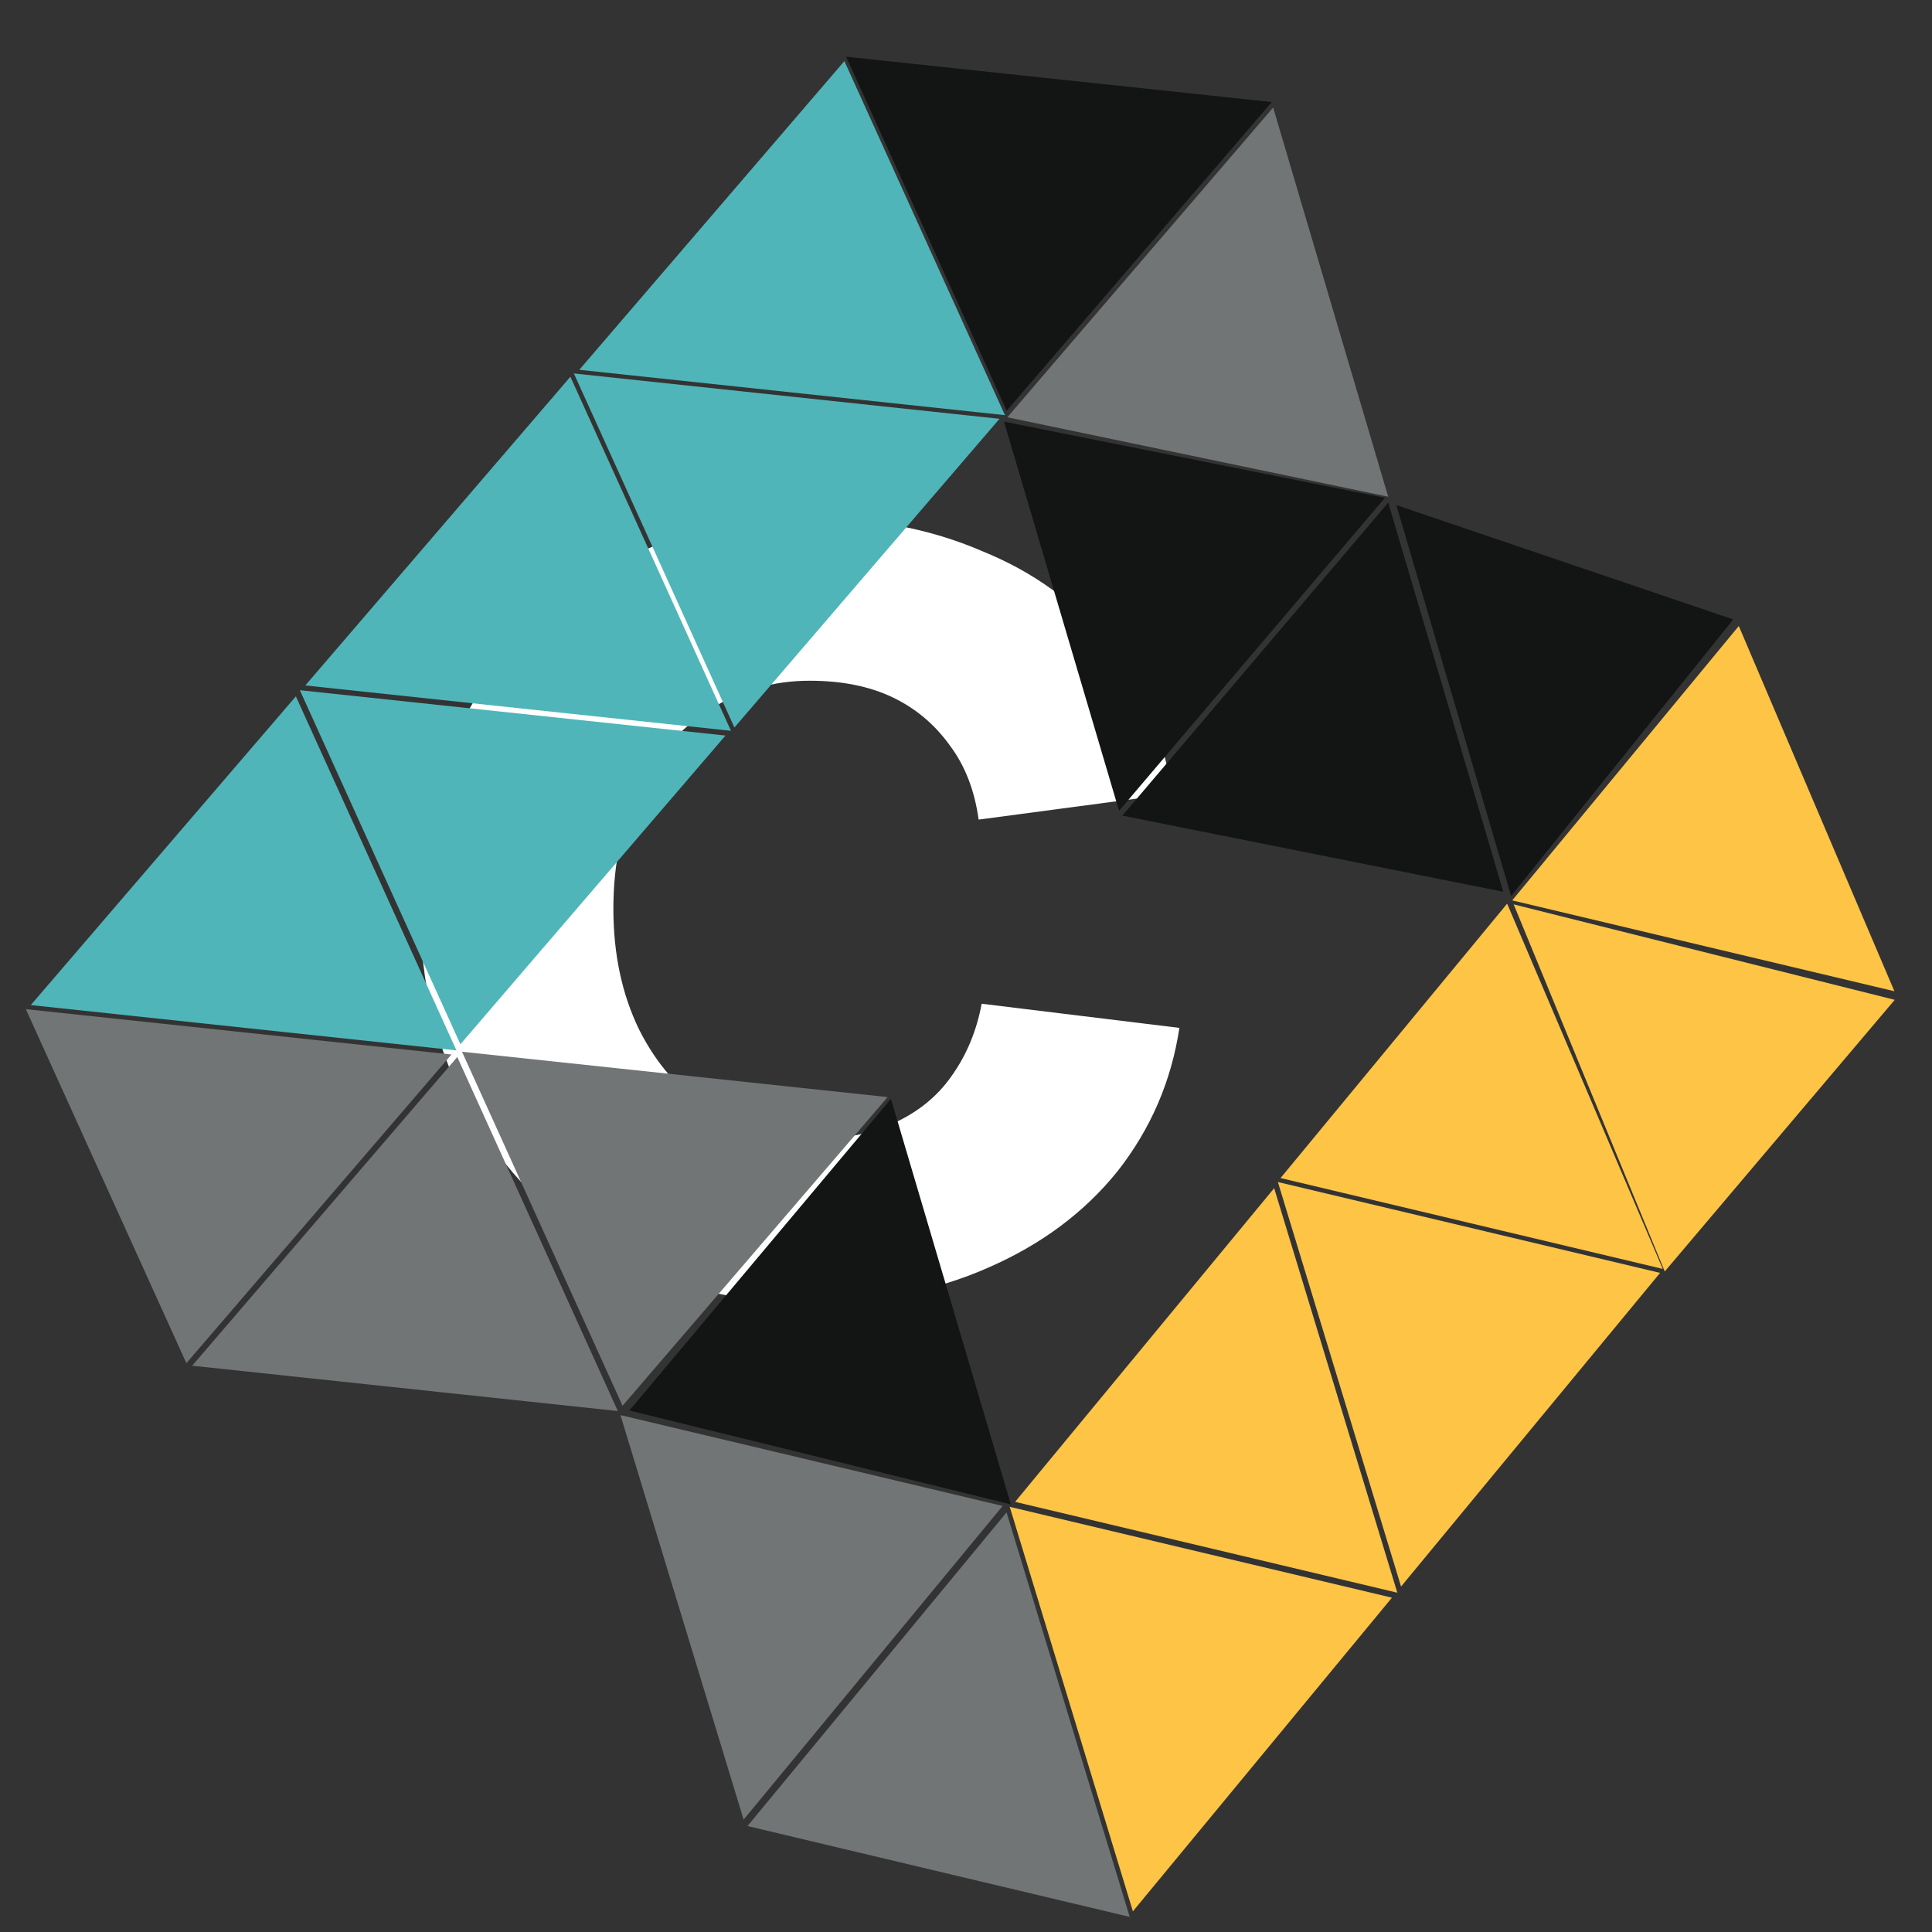 <?xml version="1.0" encoding="UTF-8" standalone="no"?>
<svg
   width="16"
   height="16"
   viewBox="0 0 512 512"
   fill="none"
   version="1.1"
   id="svg200"
   xml:space="preserve"
   xmlns="http://www.w3.org/2000/svg"
   xmlns:svg="http://www.w3.org/2000/svg"><rect x="0" y="0" width="512" height="512" fill="#333333" stroke="none"/><defs
     id="defs204"><style
       type="text/css"
       id="style368">
   <![CDATA[
    .fil0 {fill:#131414}
    .fil1 {fill:#4FB5B9}
    .fil3 {fill:#717575}
    .fil2 {fill:#FDC446}
   ]]>
  </style></defs><path
     d="M214.15 345.2C194.15 345.2 176.417 340.667 160.95 331.6C145.483 322.533 133.35 310.133 124.55 294.4C115.75 278.667 111.35 260.8 111.35 240.8C111.35 220.8 115.75 203.067 124.55 187.6C133.35 171.867 145.483 159.6 160.95 150.8C176.417 141.733 194.15 137.2 214.15 137.2C231.217 137.2 246.55 140.133 260.15 146C274.017 151.6 285.35 159.867 294.15 170.8C302.95 181.733 308.417 194.933 310.55 210.4L259.35 217.2C258.283 209.467 255.75 202.933 251.75 197.6C247.75 192 242.683 187.733 236.55 184.8C230.417 181.867 223.083 180.4 214.55 180.4C204.95 180.4 196.15 182.933 188.15 188C180.15 193.067 173.883 200.133 169.35 209.2C164.817 218.267 162.55 228.8 162.55 240.8C162.55 252.8 164.817 263.467 169.35 272.8C173.883 281.867 180.15 289.067 188.15 294.4C196.15 299.467 204.95 302 214.55 302C223.083 302 230.55 300.533 236.95 297.6C243.35 294.667 248.417 290.533 252.15 285.2C256.15 279.6 258.817 273.2 260.15 266L312.55 272.4C310.417 286.533 304.95 299.2 296.15 310.4C287.35 321.333 275.883 329.867 261.75 336C247.883 342.133 232.017 345.2 214.15 345.2Z"
     fill="white"
     id="path196" /><g
     style="clip-rule:evenodd;fill-rule:evenodd;image-rendering:optimizeQuality;shape-rendering:geometricPrecision;text-rendering:geometricPrecision"
     id="g447"
     transform="matrix(0.325,0,0,0.325,6.901,11.29)"><g
       id="Layer_x0020_1">
  <polygon
   class="fil0"
   points="1015.8,48.47 668.71,11.5 799.64,300.2 "
   id="polygon373" />
  <polygon
   class="fil1"
   points="793.79,306.75 446.71,269.78 577.63,558.48 "
   id="polygon375" />
  <polygon
   class="fil2"
   points="1207.71,702.13 1334.6,999.95 1022.94,925.86 "
   id="polygon377" />
  <polygon
   class="fil2"
   points="1396.61,475.72 1523.5,773.54 1211.84,699.45 "
   id="polygon379" />
  <polygon
   class="fil0"
   points="1210.93,695.87 1117.38,377.12 1392.08,470.35 "
   id="polygon381" />
  <polygon
   class="fil2"
   points="1336.23,1002.03 1213.04,702.7 1523.76,780.54 "
   id="polygon383" />
  <polygon
   class="fil1"
   points="570.35,565.04 223.27,528.06 354.19,816.77 "
   id="polygon385" />
  <polygon
   class="fil2"
   points="1017.74,934.12 1118.17,1263.98 806.51,1189.89 "
   id="polygon387" />
  <polygon
   class="fil3"
   points="346.91,825.11 -0.17,788.14 130.75,1076.84 "
   id="polygon389" />
  <polygon
   class="fil3"
   points="135.48,1078.88 482.56,1115.85 351.64,827.15 "
   id="polygon391" />
  <polygon
   class="fil3"
   points="702.57,859.84 355.49,822.87 486.41,1111.57 "
   id="polygon393" />
  <polygon
   class="fil3"
   points="799.53,1198.48 899.96,1528.33 588.29,1454.24 "
   id="polygon395" />
  <polygon
   class="fil3"
   points="585.12,1449.01 484.69,1119.15 796.35,1193.24 "
   id="polygon397" />
  <polygon
   class="fil0"
   points="705.26,861.31 803.02,1191.95 491.97,1115.41 "
   id="polygon399" />
  <polygon
   class="fil3"
   points="1016.92,52.96 1110.74,370.29 800.16,305.51 "
   id="polygon401" />
  <polygon
   class="fil0"
   points="891.27,626.42 797.44,309.09 1108.02,371.18 "
   id="polygon403" />
  <polygon
   class="fil0"
   points="1110.76,375.1 1204.58,692.42 894,630.33 "
   id="polygon405" />
  <polygon
   class="fil1"
   points="3.87,784.81 350.95,821.78 220.03,533.08 "
   id="polygon407" />
  <polygon
   class="fil2"
   points="902.54,1523.81 802.11,1193.95 1113.77,1268.04 "
   id="polygon409" />
  <polygon
   class="fil1"
   points="227.71,524.19 574.8,561.17 443.87,272.46 "
   id="polygon411" />
  <polygon
   class="fil2"
   points="1121.21,1258.96 1020.78,929.1 1332.44,1003.19 "
   id="polygon413" />
  <polygon
   class="fil1"
   points="451.13,266.81 798.21,303.78 667.29,15.08 "
   id="polygon415" />
 </g></g></svg>
